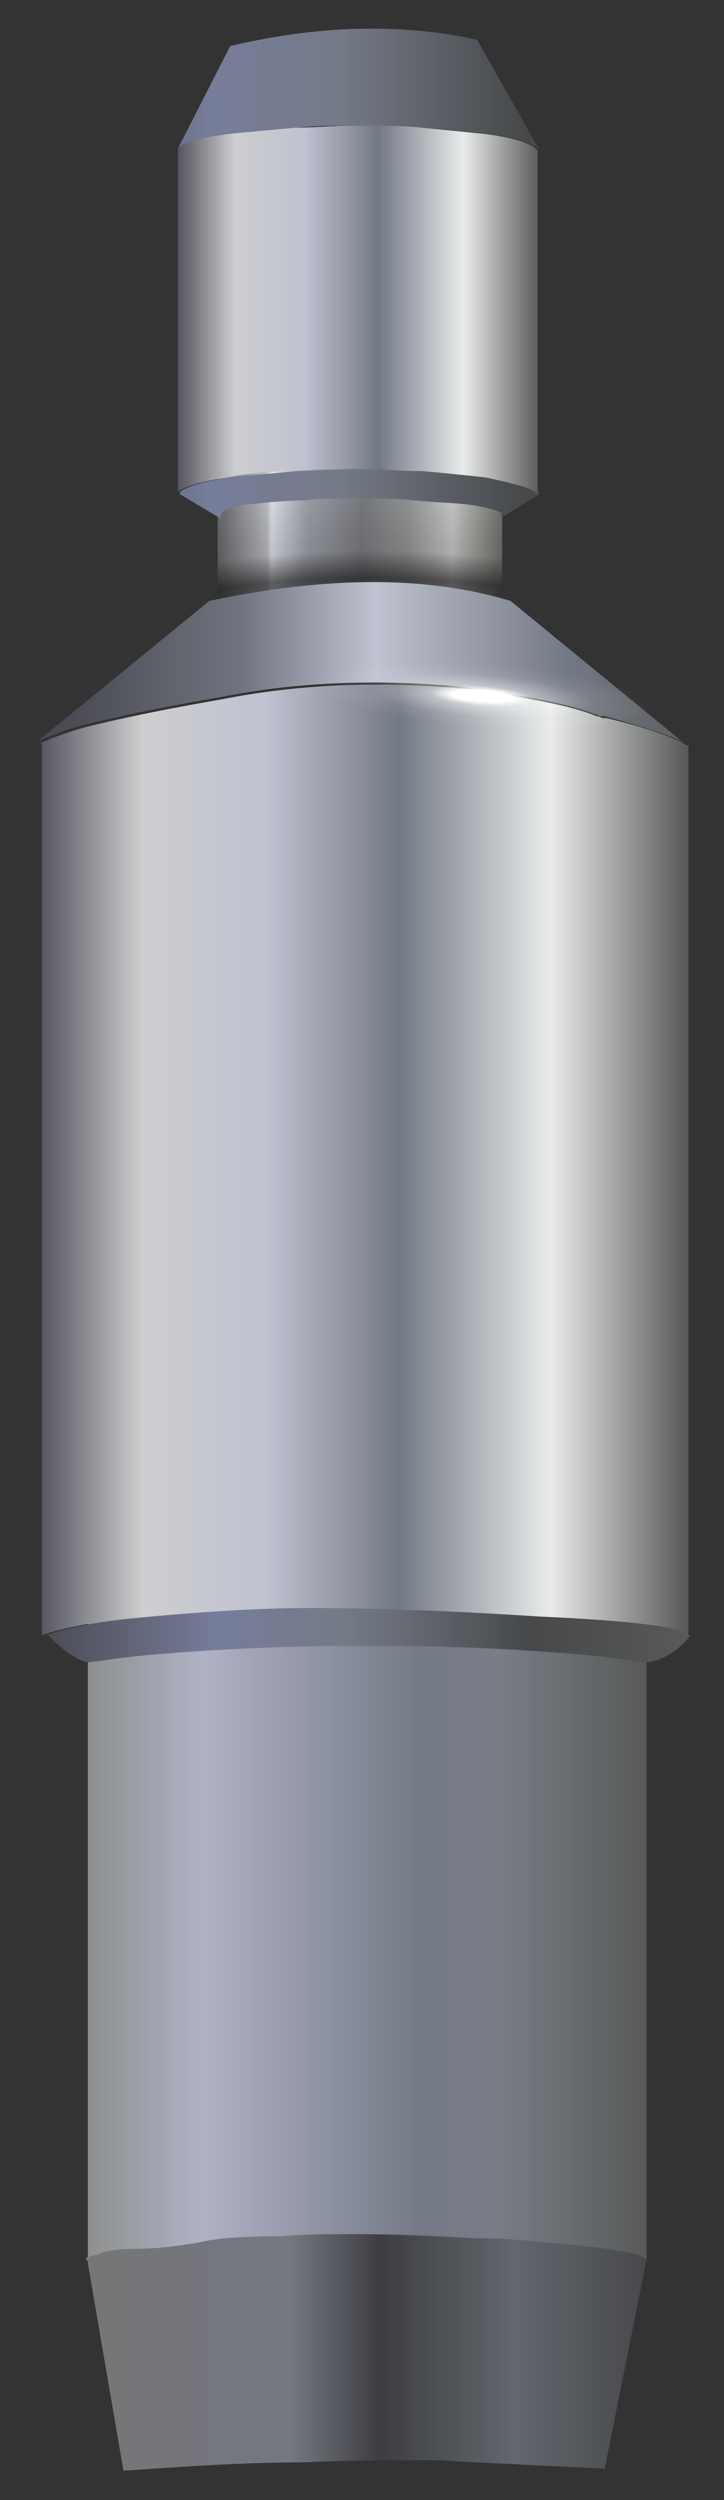 <?xml version="1.0" encoding="utf-8"?>
<!-- Generator: Adobe Illustrator 16.0.0, SVG Export Plug-In . SVG Version: 6.00 Build 0)  -->
<!DOCTYPE svg PUBLIC "-//W3C//DTD SVG 1.1//EN" "http://www.w3.org/Graphics/SVG/1.1/DTD/svg11.dtd">
<svg version="1.1" id="Layer_1" xmlns="http://www.w3.org/2000/svg" xmlns:xlink="http://www.w3.org/1999/xlink" x="0px" y="0px"
	 width="34.6px" height="119.4px" viewBox="0 0 34.6 119.4" enable-background="new 0 0 34.6 119.4" xml:space="preserve">
<rect x="0" y="0" width="34.6" height="119.4" fill="#333333" stroke="none"/>
<g>
	<g>
		<g>
			
				<linearGradient id="SVGID_1_" gradientUnits="userSpaceOnUse" x1="-112.825" y1="-246.075" x2="-86.375" y2="-246.075" gradientTransform="matrix(1.015 0 0 1.015 118.644 362.199)">
				<stop  offset="0" style="stop-color:#757774"/>
				<stop  offset="8.235294e-002" style="stop-color:#757679"/>
				<stop  offset="0.365" style="stop-color:#757781"/>
				<stop  offset="0.522" style="stop-color:#3D3E42"/>
				<stop  offset="0.761" style="stop-color:#62676D"/>
				<stop  offset="1" style="stop-color:#47484C"/>
			</linearGradient>
			<path fill-rule="evenodd" clip-rule="evenodd" fill="url(#SVGID_1_)" d="M30.9,107.9v0.2V107.9l-2,10c-2-0.1-4.1-0.2-6.1-0.3
				c-0.6,0-1.3-0.1-1.9-0.1c-2.1,0-4.3,0-6.4,0.1c-2.9,0-5.7,0.2-8.6,0.4l-1.7-9.9V108c0,0-0.1-0.1-0.1-0.1s0-0.1,0.1-0.1
				c0-0.1,0.2-0.2,0.6-0.3c0.4-0.1,1-0.2,1.9-0.3c0.8,0,1.8-0.1,3-0.3c0.7-0.1,2.1-0.2,4-0.3c0.9,0,2.1-0.1,3.4-0.1
				c2.2,0,4.1,0.1,5.8,0.2c0.1,0,0.2,0,0.3,0c1.2,0,2.2,0.1,3.1,0.2c2.4,0.2,3.8,0.4,4.4,0.6c0,0,0.1,0,0.2,0.1
				C30.8,107.8,30.9,107.8,30.9,107.9z"/>
			
				<linearGradient id="SVGID_2_" gradientUnits="userSpaceOnUse" x1="-112.775" y1="-266.9" x2="-86.425" y2="-266.9" gradientTransform="matrix(1.015 0 0 1.015 118.644 362.199)">
				<stop  offset="0" style="stop-color:#8D8F8E"/>
				<stop  offset="0.204" style="stop-color:#AFB2C5"/>
				<stop  offset="0.588" style="stop-color:#747A86"/>
				<stop  offset="0.737" style="stop-color:#787C85"/>
				<stop  offset="1" style="stop-color:#585A58"/>
			</linearGradient>
			<path fill-rule="evenodd" clip-rule="evenodd" fill="url(#SVGID_2_)" d="M4.2,107.9V74.7h26.7v33.2c0,0-0.1-0.1-0.2-0.1
				c-0.1,0-0.1-0.1-0.2-0.1c-0.6-0.2-2-0.4-4.4-0.6c-0.9-0.1-2-0.2-3.1-0.2c-0.1,0-0.2,0-0.3,0c-1.7-0.1-3.7-0.2-5.8-0.2
				c-1.3,0-2.4,0-3.4,0.1c-1.9,0-3.2,0.1-4,0.3c-1.2,0.2-2.1,0.3-3,0.3c-0.9,0-1.5,0.1-1.9,0.3C4.4,107.7,4.2,107.8,4.2,107.9z"/>
		</g>
	</g>
	<g>
		<g>
			
				<linearGradient id="SVGID_3_" gradientUnits="userSpaceOnUse" x1="-106.626" y1="-331.5" x2="-93.226" y2="-331.5" gradientTransform="matrix(1.015 0 0 1.015 118.644 362.199)">
				<stop  offset="0" style="stop-color:#686A6C"/>
				<stop  offset="0.172" style="stop-color:#BEC0C4"/>
				<stop  offset="0.188" style="stop-color:#E2E5EC"/>
				<stop  offset="0.314" style="stop-color:#A1A4AD"/>
				<stop  offset="0.506" style="stop-color:#7D7E82"/>
				<stop  offset="0.667" style="stop-color:#969897"/>
				<stop  offset="0.824" style="stop-color:#CCCCCC"/>
				<stop  offset="1" style="stop-color:#71716C"/>
			</linearGradient>
			<rect x="10.4" y="18.9" fill-rule="evenodd" clip-rule="evenodd" fill="url(#SVGID_3_)" width="13.6" height="13.6"/>
		</g>
		<g>
			
				<radialGradient id="SVGID_4_" cx="-99.425" cy="-321.65" r="32.6" gradientTransform="matrix(1.015 0 0 0.406 118.644 166.15)" gradientUnits="userSpaceOnUse">
				<stop  offset="0" style="stop-color:#060606;stop-opacity:0"/>
				<stop  offset="0.345" style="stop-color:#060606;stop-opacity:8.235294e-002"/>
				<stop  offset="0.471" style="stop-color:#060606;stop-opacity:0.443"/>
				<stop  offset="0.6" style="stop-color:#060606;stop-opacity:0.612"/>
				<stop  offset="0.698" style="stop-color:#040404;stop-opacity:0.153"/>
				<stop  offset="1" style="stop-color:#000000;stop-opacity:0"/>
			</radialGradient>
			<rect x="10.4" y="18.9" fill-rule="evenodd" clip-rule="evenodd" fill="url(#SVGID_4_)" width="13.6" height="11.4"/>
		</g>
	</g>
	<g>
		<g>
			<g>
				
					<linearGradient id="SVGID_5_" gradientUnits="userSpaceOnUse" x1="-114.975" y1="-302.194" x2="-84.525" y2="-302.194" gradientTransform="matrix(1.015 0 0 1.015 118.644 362.199)">
					<stop  offset="0" style="stop-color:#55565F"/>
					<stop  offset="0.157" style="stop-color:#CECED0"/>
					<stop  offset="0.349" style="stop-color:#BFC2D0"/>
					<stop  offset="0.553" style="stop-color:#737984"/>
					<stop  offset="0.788" style="stop-color:#E9EBEB"/>
					<stop  offset="1" style="stop-color:#585A58"/>
				</linearGradient>
				<path fill-rule="evenodd" clip-rule="evenodd" fill="url(#SVGID_5_)" d="M32.8,78.1h-0.1c-0.3-0.4-2.7-0.7-7.2-0.9
					c-4.5-0.2-8.1-0.4-10.8-0.4c-2.6,0-5.5,0.2-8.6,0.5c-1.9,0.2-3.3,0.5-4.1,0.8H2v-21V35.6c0,0,0-0.1-0.1-0.1
					c0.7-0.3,1.5-0.6,2.3-0.8c0.8-0.2,2.9-0.7,6.4-1.3c3.5-0.7,7.4-0.9,11.6-0.5c2.9,0.4,5.1,0.8,6.3,1.3c0,0,0.1,0,0.3,0.1h0.1
					c0,0,0,0,0.1,0c2.1,0.5,3.4,1,3.8,1.3h0.1v21.6V78.1z"/>
				
					<linearGradient id="SVGID_6_" gradientUnits="userSpaceOnUse" x1="-113.5" y1="-325.476" x2="-83.15" y2="-325.476" gradientTransform="matrix(1.015 0 0 1.015 118.644 362.199)">
					<stop  offset="0" style="stop-color:#4A4B53"/>
					<stop  offset="0.259" style="stop-color:#70737E"/>
					<stop  offset="0.471" style="stop-color:#BFC2D0"/>
					<stop  offset="0.769" style="stop-color:#737984"/>
					<stop  offset="1" style="stop-color:#585A58"/>
				</linearGradient>
				<path fill-rule="evenodd" clip-rule="evenodd" fill="url(#SVGID_6_)" d="M32.7,35.5c-0.4-0.3-1.7-0.7-3.8-1.3c0,0-0.1,0-0.1,0
					h-0.1c-0.1,0-0.2-0.1-0.3-0.1c-1.3-0.5-3.4-0.9-6.3-1.3c-4.3-0.4-8.1-0.2-11.6,0.5c-3.5,0.6-5.6,1.1-6.4,1.3
					c-0.8,0.2-1.6,0.5-2.3,0.8l8.2-6.7c5.7-1.2,10.4-1.2,14.4,0L32.7,35.5z"/>
				
					<linearGradient id="SVGID_7_" gradientUnits="userSpaceOnUse" x1="-114.826" y1="-279.825" x2="-84.525" y2="-279.825" gradientTransform="matrix(1.015 0 0 1.015 118.644 362.199)">
					<stop  offset="0" style="stop-color:#4A4B53"/>
					<stop  offset="0.267" style="stop-color:#767D9A"/>
					<stop  offset="0.471" style="stop-color:#747A86"/>
					<stop  offset="0.757" style="stop-color:#46484A"/>
					<stop  offset="1" style="stop-color:#585A58"/>
				</linearGradient>
				<path fill-rule="evenodd" clip-rule="evenodd" fill="url(#SVGID_7_)" d="M2.2,78.1c0.8-0.3,2.1-0.6,4.1-0.8
					c3.1-0.3,5.9-0.5,8.6-0.5c2.6,0,6.2,0.1,10.8,0.4c4.5,0.2,6.9,0.5,7.2,0.9h0.1c-0.6,0.8-1.4,1.2-2.1,1.3
					c-0.7-0.1-1.5-0.2-2.3-0.3c-3-0.3-6.7-0.5-11-0.5c-4.3,0-8,0.2-11.1,0.5c-0.9,0.1-1.6,0.2-2.3,0.3c-0.5-0.1-1.1-0.5-1.9-1.3
					C2.1,78.1,2.2,78.1,2.2,78.1z"/>
			</g>
		</g>
		<g>
			
				<radialGradient id="SVGID_8_" cx="-94.225" cy="-324.15" r="7.995" gradientTransform="matrix(1.012 7.274737e-002 -1.402761e-002 0.195 113.851 103.301)" gradientUnits="userSpaceOnUse">
				<stop  offset="0" style="stop-color:#FFFFFF"/>
				<stop  offset="0.176" style="stop-color:#FFFFFF"/>
				<stop  offset="0.306" style="stop-color:#FFFFFF;stop-opacity:0.423"/>
				<stop  offset="0.49" style="stop-color:#FFFFFF;stop-opacity:0.231"/>
				<stop  offset="0.651" style="stop-color:#FFFFFF;stop-opacity:8.235294e-002"/>
				<stop  offset="1" style="stop-color:#FFFFFF;stop-opacity:0"/>
			</radialGradient>
			<path fill-rule="evenodd" clip-rule="evenodd" fill="url(#SVGID_8_)" d="M28.7,32.5c1.6,0.4,2.4,0.8,2.4,1.2
				c0,0.4-0.9,0.7-2.5,0.9c-1.6,0.2-3.5,0.3-5.6,0.1c-2.2-0.2-4-0.5-5.6-0.9c-1.5-0.4-2.2-0.8-2.1-1.2c0-0.4,0.8-0.7,2.3-0.9
				c1.6-0.2,3.5-0.2,5.7-0.1C25.3,31.8,27.1,32.1,28.7,32.5z"/>
		</g>
	</g>
	<g>
		<g>
			
				<linearGradient id="SVGID_9_" gradientUnits="userSpaceOnUse" x1="-115.075" y1="-343.946" x2="-84.775" y2="-343.946" gradientTransform="matrix(1.015 0 0 1.015 118.644 362.199)">
				<stop  offset="0" style="stop-color:#4A4B53"/>
				<stop  offset="0.267" style="stop-color:#767D9A"/>
				<stop  offset="0.471" style="stop-color:#747A86"/>
				<stop  offset="0.757" style="stop-color:#46484A"/>
				<stop  offset="1" style="stop-color:#585A58"/>
			</linearGradient>
			<path fill-rule="evenodd" clip-rule="evenodd" fill="url(#SVGID_9_)" d="M25.8,23.6L24,24.7c0.2-0.2-0.3-0.4-1.6-0.6
				c-0.8-0.1-1.6-0.1-2.6-0.2c-0.9-0.1-1.8-0.1-2.7-0.1s-1.8,0-2.5,0.1c-1,0-1.9,0.1-2.8,0.2c-1,0.1-1.4,0.4-1.2,0.7l-2-1.2v-0.1
				c0.2-0.2,1-0.5,2.4-0.7c1-0.1,2.1-0.2,3.2-0.3c0.9,0,1.8-0.1,2.9-0.1c1.1,0,2.2,0,3.2,0.1c1,0.1,2,0.2,3,0.3
				C24.7,23,25.6,23.3,25.8,23.6z M25.8,7.2c-0.2-0.3-1.1-0.6-2.5-0.8c-0.9-0.1-1.9-0.2-3-0.3c-1,0-2.1-0.1-3.2-0.1
				c-1,0-2,0-2.9,0.1C13,6.2,12,6.3,11,6.4C9.5,6.6,8.7,6.9,8.5,7.1L11,2.2c4.2-1,8.2-1.1,11.8-0.3L25.8,7.2z"/>
			
				<linearGradient id="SVGID_10_" gradientUnits="userSpaceOnUse" x1="-108.5" y1="-342.2" x2="-91.449" y2="-342.2" gradientTransform="matrix(1.015 0 0 1.015 118.644 362.199)">
				<stop  offset="0" style="stop-color:#55565F"/>
				<stop  offset="0.157" style="stop-color:#CECED0"/>
				<stop  offset="0.349" style="stop-color:#BFC2D0"/>
				<stop  offset="0.553" style="stop-color:#737984"/>
				<stop  offset="0.788" style="stop-color:#E9EBEB"/>
				<stop  offset="1" style="stop-color:#585A58"/>
			</linearGradient>
			<path fill-rule="evenodd" clip-rule="evenodd" fill="url(#SVGID_10_)" d="M8.5,7.1c0.2-0.3,1-0.5,2.4-0.7c1-0.1,2.1-0.2,3.2-0.3
				c0.9,0,1.8-0.1,2.9-0.1c1.1,0,2.2,0,3.2,0.1c1,0.1,2,0.2,3,0.3c1.5,0.2,2.3,0.5,2.5,0.8v3.2c0,0,0,0.1,0,0.1s0,0.1,0,0.1v13
				c-0.3-0.3-1.1-0.5-2.5-0.8c-0.9-0.1-1.9-0.2-3-0.3c-1,0-2.1-0.1-3.2-0.1c-1,0-2,0-2.9,0.1c-1.2,0-2.3,0.1-3.2,0.3
				c-1.4,0.2-2.2,0.5-2.4,0.7V7.1z"/>
		</g>
	</g>
</g>
</svg>
